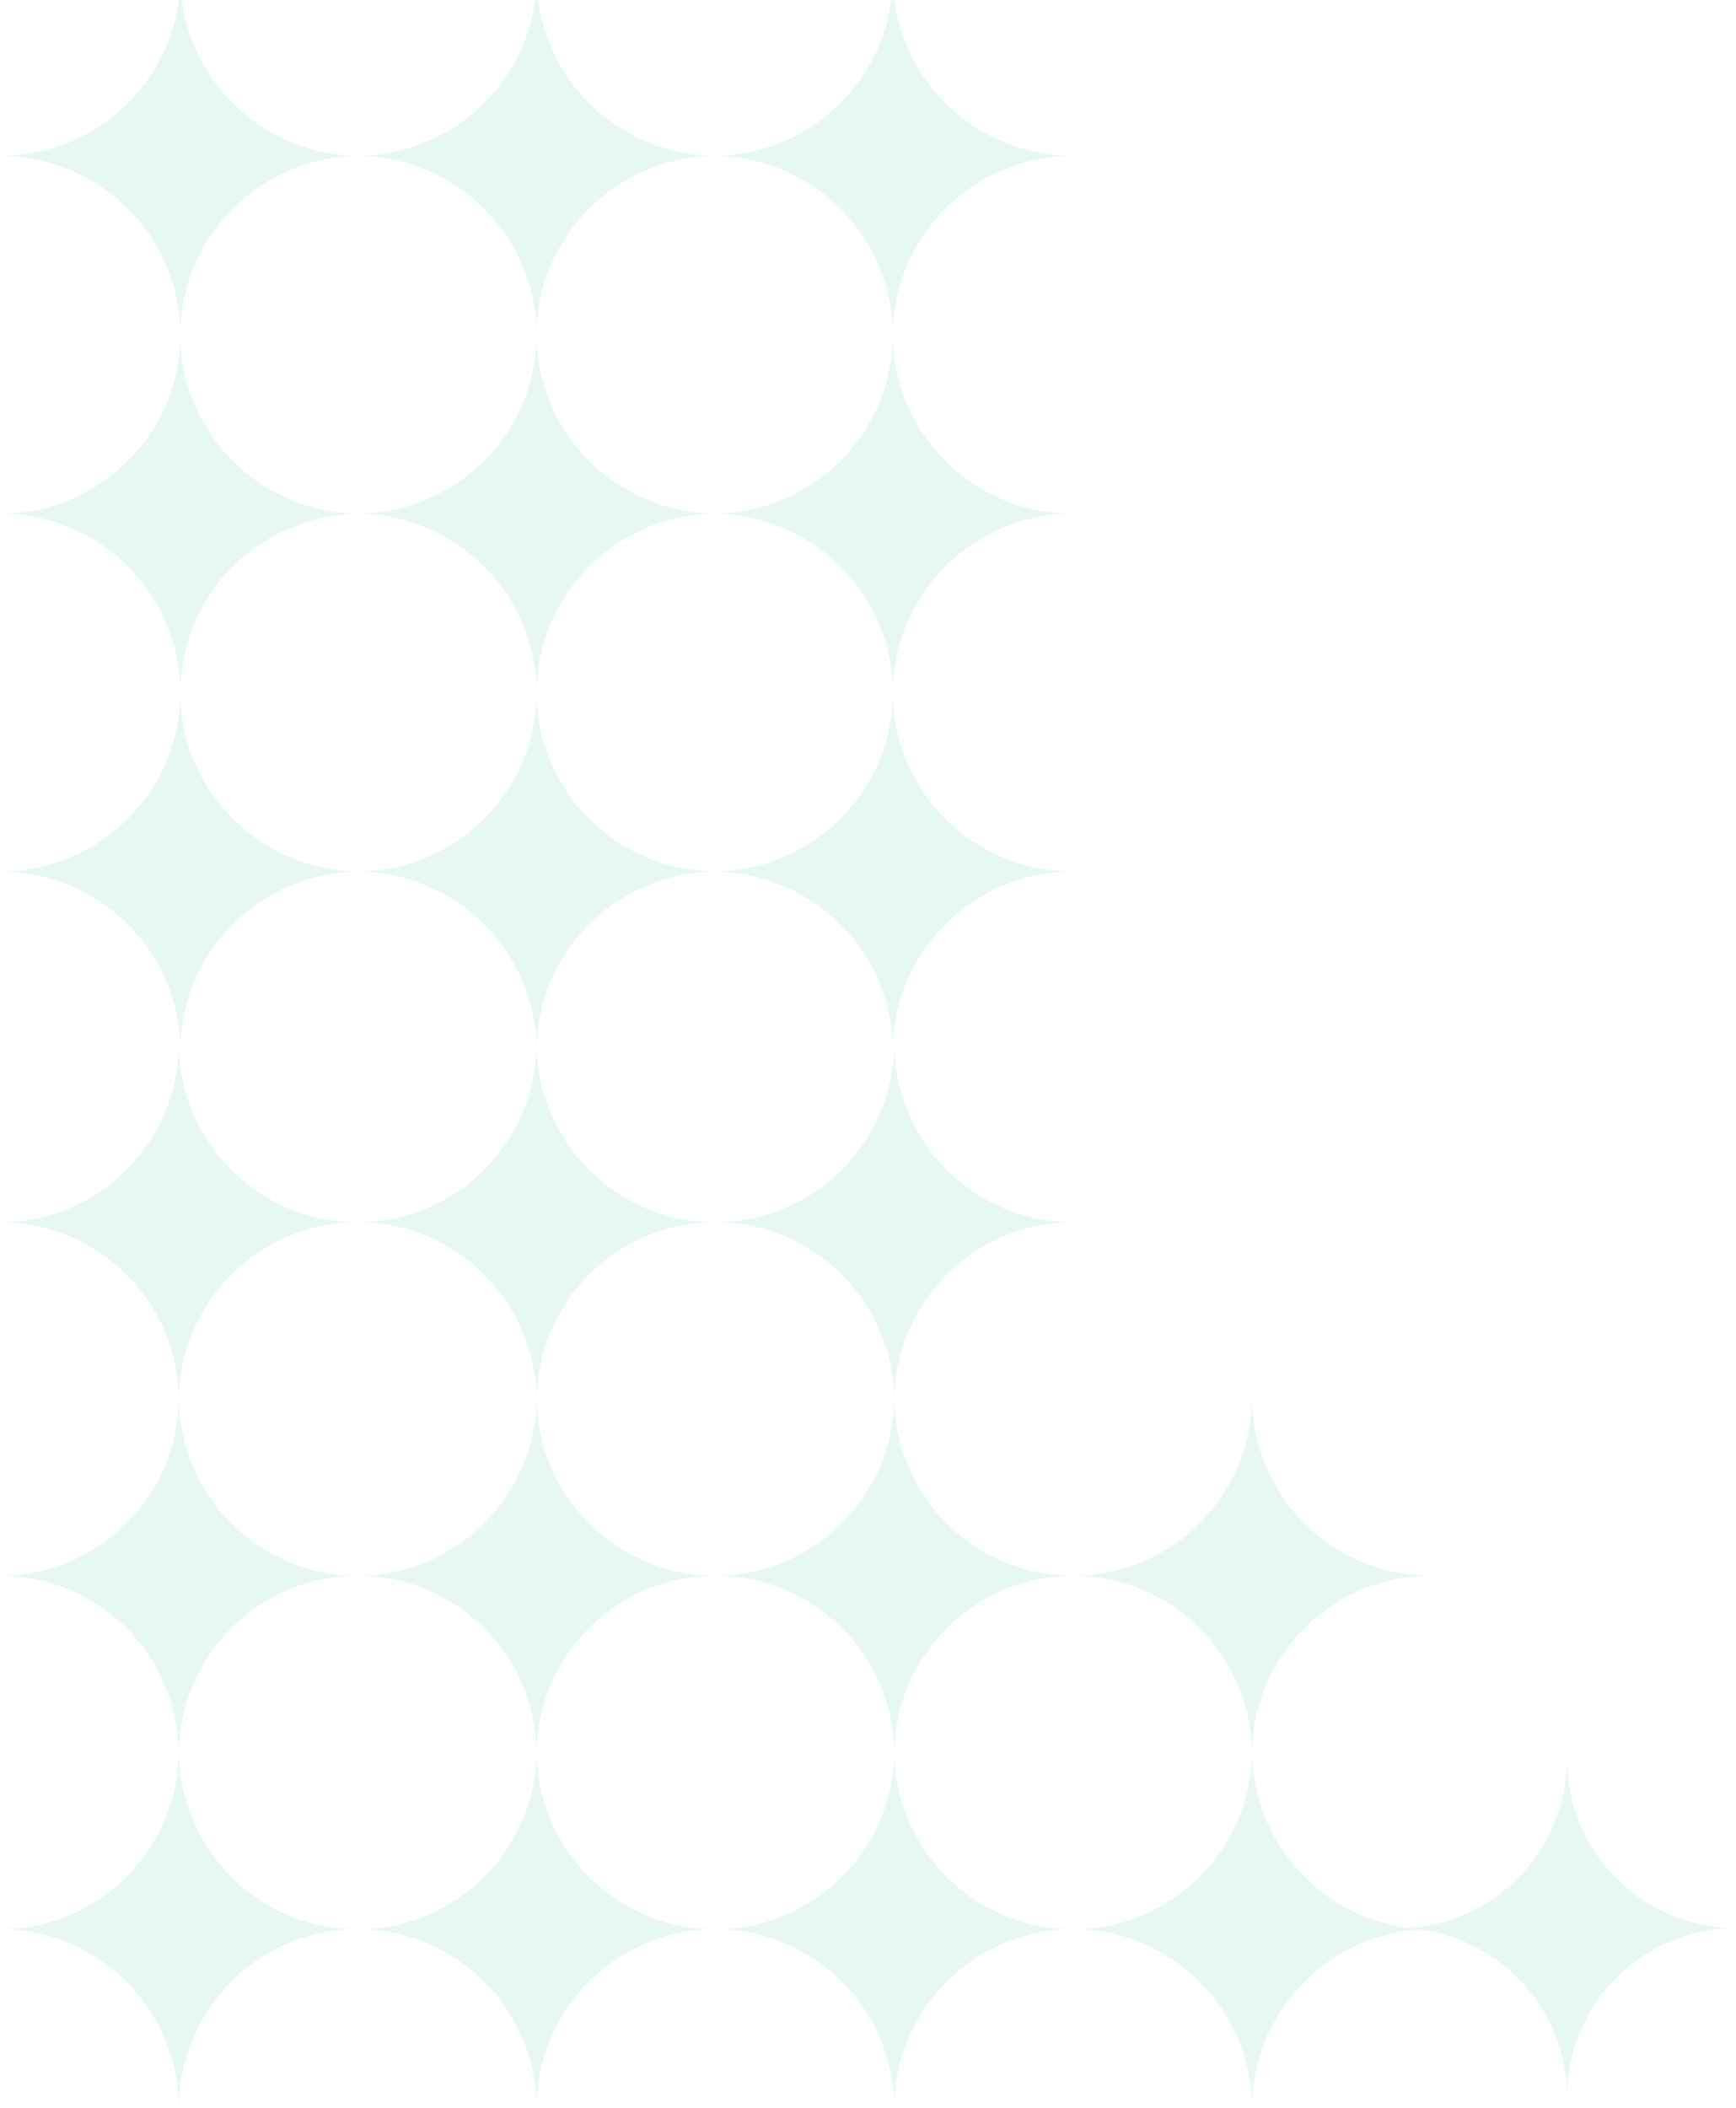<svg width="1532" height="1860" viewBox="0 0 1532 1860" fill="none" xmlns="http://www.w3.org/2000/svg">
<path opacity="0.1" fill-rule="evenodd" clip-rule="evenodd" d="M947.018 1390.24C1034.19 1390.24 1104.85 1319.57 1104.85 1232.39C1104.85 1319.57 1175.52 1390.24 1262.69 1390.24C1176.15 1390.24 1105.88 1459.89 1104.87 1546.2C1105.8 1625.67 1165.47 1691.03 1242.49 1700.87C1320.76 1696.3 1382.83 1631.37 1382.83 1551.93C1382.83 1634.33 1449.62 1701.13 1532 1701.13C1449.62 1701.13 1382.83 1767.92 1382.83 1850.32C1382.83 1774.61 1326.45 1712.07 1253.39 1702.42C1170.55 1707.23 1104.85 1775.94 1104.85 1860C1104.85 1772.82 1034.19 1702.15 947.018 1702.15C859.848 1702.15 789.182 1772.82 789.182 1860C789.182 1772.82 718.515 1702.15 631.345 1702.15C544.175 1702.15 473.509 1772.82 473.509 1860C473.509 1772.82 402.843 1702.15 315.673 1702.15C228.503 1702.15 157.836 1772.82 157.836 1860C157.836 1772.82 87.17 1702.15 0 1702.15C86.537 1702.15 156.81 1632.5 157.825 1546.2C156.81 1459.89 86.537 1390.24 0 1390.24C86.537 1390.24 156.81 1320.59 157.825 1234.29C156.81 1147.98 86.537 1078.33 0 1078.33C87.17 1078.33 157.836 1007.66 157.836 920.481C157.836 1007.66 228.503 1078.33 315.673 1078.33C401.786 1078.33 471.794 1009.36 473.478 923.644C471.799 838.55 402.245 769.959 316.31 768.956C229.317 769.971 159.109 840.249 159.109 926.795C159.109 839.617 87.874 768.945 0 768.945C87.874 768.945 159.109 698.274 159.109 611.096C159.109 523.918 87.874 453.247 0 453.247C87.874 453.247 159.109 382.575 159.109 295.397C159.109 208.219 87.874 137.548 0 137.548C87.874 137.548 159.109 66.876 159.109 -20.301C159.109 -107.479 87.874 -178.151 0 -178.151C87.874 -178.151 159.109 -248.822 159.109 -336C159.109 -249.454 229.317 -179.177 316.31 -178.162C403.303 -179.177 473.509 -249.454 473.509 -336C473.509 -248.822 544.745 -178.151 632.618 -178.151C544.745 -178.151 473.509 -107.479 473.509 -20.301C473.509 66.244 543.716 136.522 630.709 137.537C717.703 136.522 787.909 66.244 787.909 -20.301C787.909 66.876 859.144 137.548 947.018 137.548C859.144 137.548 787.909 208.219 787.909 295.397C787.909 382.575 859.144 453.247 947.018 453.247C859.144 453.247 787.909 523.918 787.909 611.096C787.909 698.274 859.144 768.945 947.018 768.945C859.144 768.945 787.909 839.617 787.909 926.795C787.909 840.249 717.703 769.971 630.709 768.956C544.775 769.959 475.219 838.55 473.54 923.644C475.224 1009.36 545.232 1078.33 631.345 1078.33C718.515 1078.33 789.182 1007.66 789.182 920.481C789.182 1007.66 859.848 1078.33 947.018 1078.33C860.48 1078.33 790.208 1147.98 789.193 1234.29C790.208 1320.59 860.48 1390.24 947.018 1390.24ZM631.345 1390.24C717.883 1390.24 788.156 1459.89 789.171 1546.2C788.156 1632.5 717.883 1702.15 631.345 1702.15C544.808 1702.15 474.535 1632.5 473.52 1546.2C474.535 1459.89 544.808 1390.24 631.345 1390.24ZM631.345 1390.24C544.808 1390.24 474.535 1320.59 473.52 1234.29C474.535 1147.98 544.808 1078.33 631.345 1078.33C717.883 1078.33 788.156 1147.98 789.171 1234.29C788.156 1320.59 717.883 1390.24 631.345 1390.24ZM947.018 1390.24C860.48 1390.24 790.208 1459.89 789.193 1546.2C790.208 1632.5 860.48 1702.15 947.018 1702.15C1033.56 1702.15 1103.83 1632.5 1104.84 1546.2C1103.83 1459.89 1033.56 1390.24 947.018 1390.24ZM473.509 611.096C473.509 697.642 403.303 767.919 316.31 768.934C229.317 767.919 159.109 697.642 159.109 611.096C159.109 524.551 229.317 454.273 316.31 453.258C403.303 454.273 473.509 524.551 473.509 611.096ZM473.509 611.096C473.509 524.551 543.716 454.273 630.709 453.258C717.703 454.273 787.909 524.551 787.909 611.096C787.909 697.642 717.703 767.919 630.709 768.934C543.716 767.919 473.509 697.642 473.509 611.096ZM473.509 295.397C473.509 381.943 403.303 452.221 316.31 453.236C229.317 452.221 159.109 381.943 159.109 295.397C159.109 208.852 229.317 138.574 316.31 137.559C403.303 138.574 473.509 208.852 473.509 295.397ZM473.509 295.397C473.509 208.852 543.716 138.574 630.709 137.559C717.703 138.574 787.909 208.852 787.909 295.397C787.909 381.943 717.703 452.221 630.709 453.236C543.716 452.221 473.509 381.943 473.509 295.397ZM473.509 -20.301C473.509 66.244 403.303 136.522 316.31 137.537C229.317 136.522 159.109 66.244 159.109 -20.301C159.109 -106.847 229.317 -177.125 316.31 -178.14C403.303 -177.125 473.509 -106.847 473.509 -20.301ZM315.673 1390.24C402.21 1390.24 472.483 1459.89 473.498 1546.2C472.483 1632.5 402.21 1702.15 315.673 1702.15C229.135 1702.15 158.862 1632.5 157.847 1546.2C158.862 1459.89 229.135 1390.24 315.673 1390.24ZM315.673 1390.24C229.135 1390.24 158.862 1320.59 157.847 1234.29C158.862 1147.98 229.135 1078.33 315.673 1078.33C402.21 1078.33 472.483 1147.98 473.498 1234.29C472.483 1320.59 402.21 1390.24 315.673 1390.24Z" fill="#02B576"/>
</svg>
